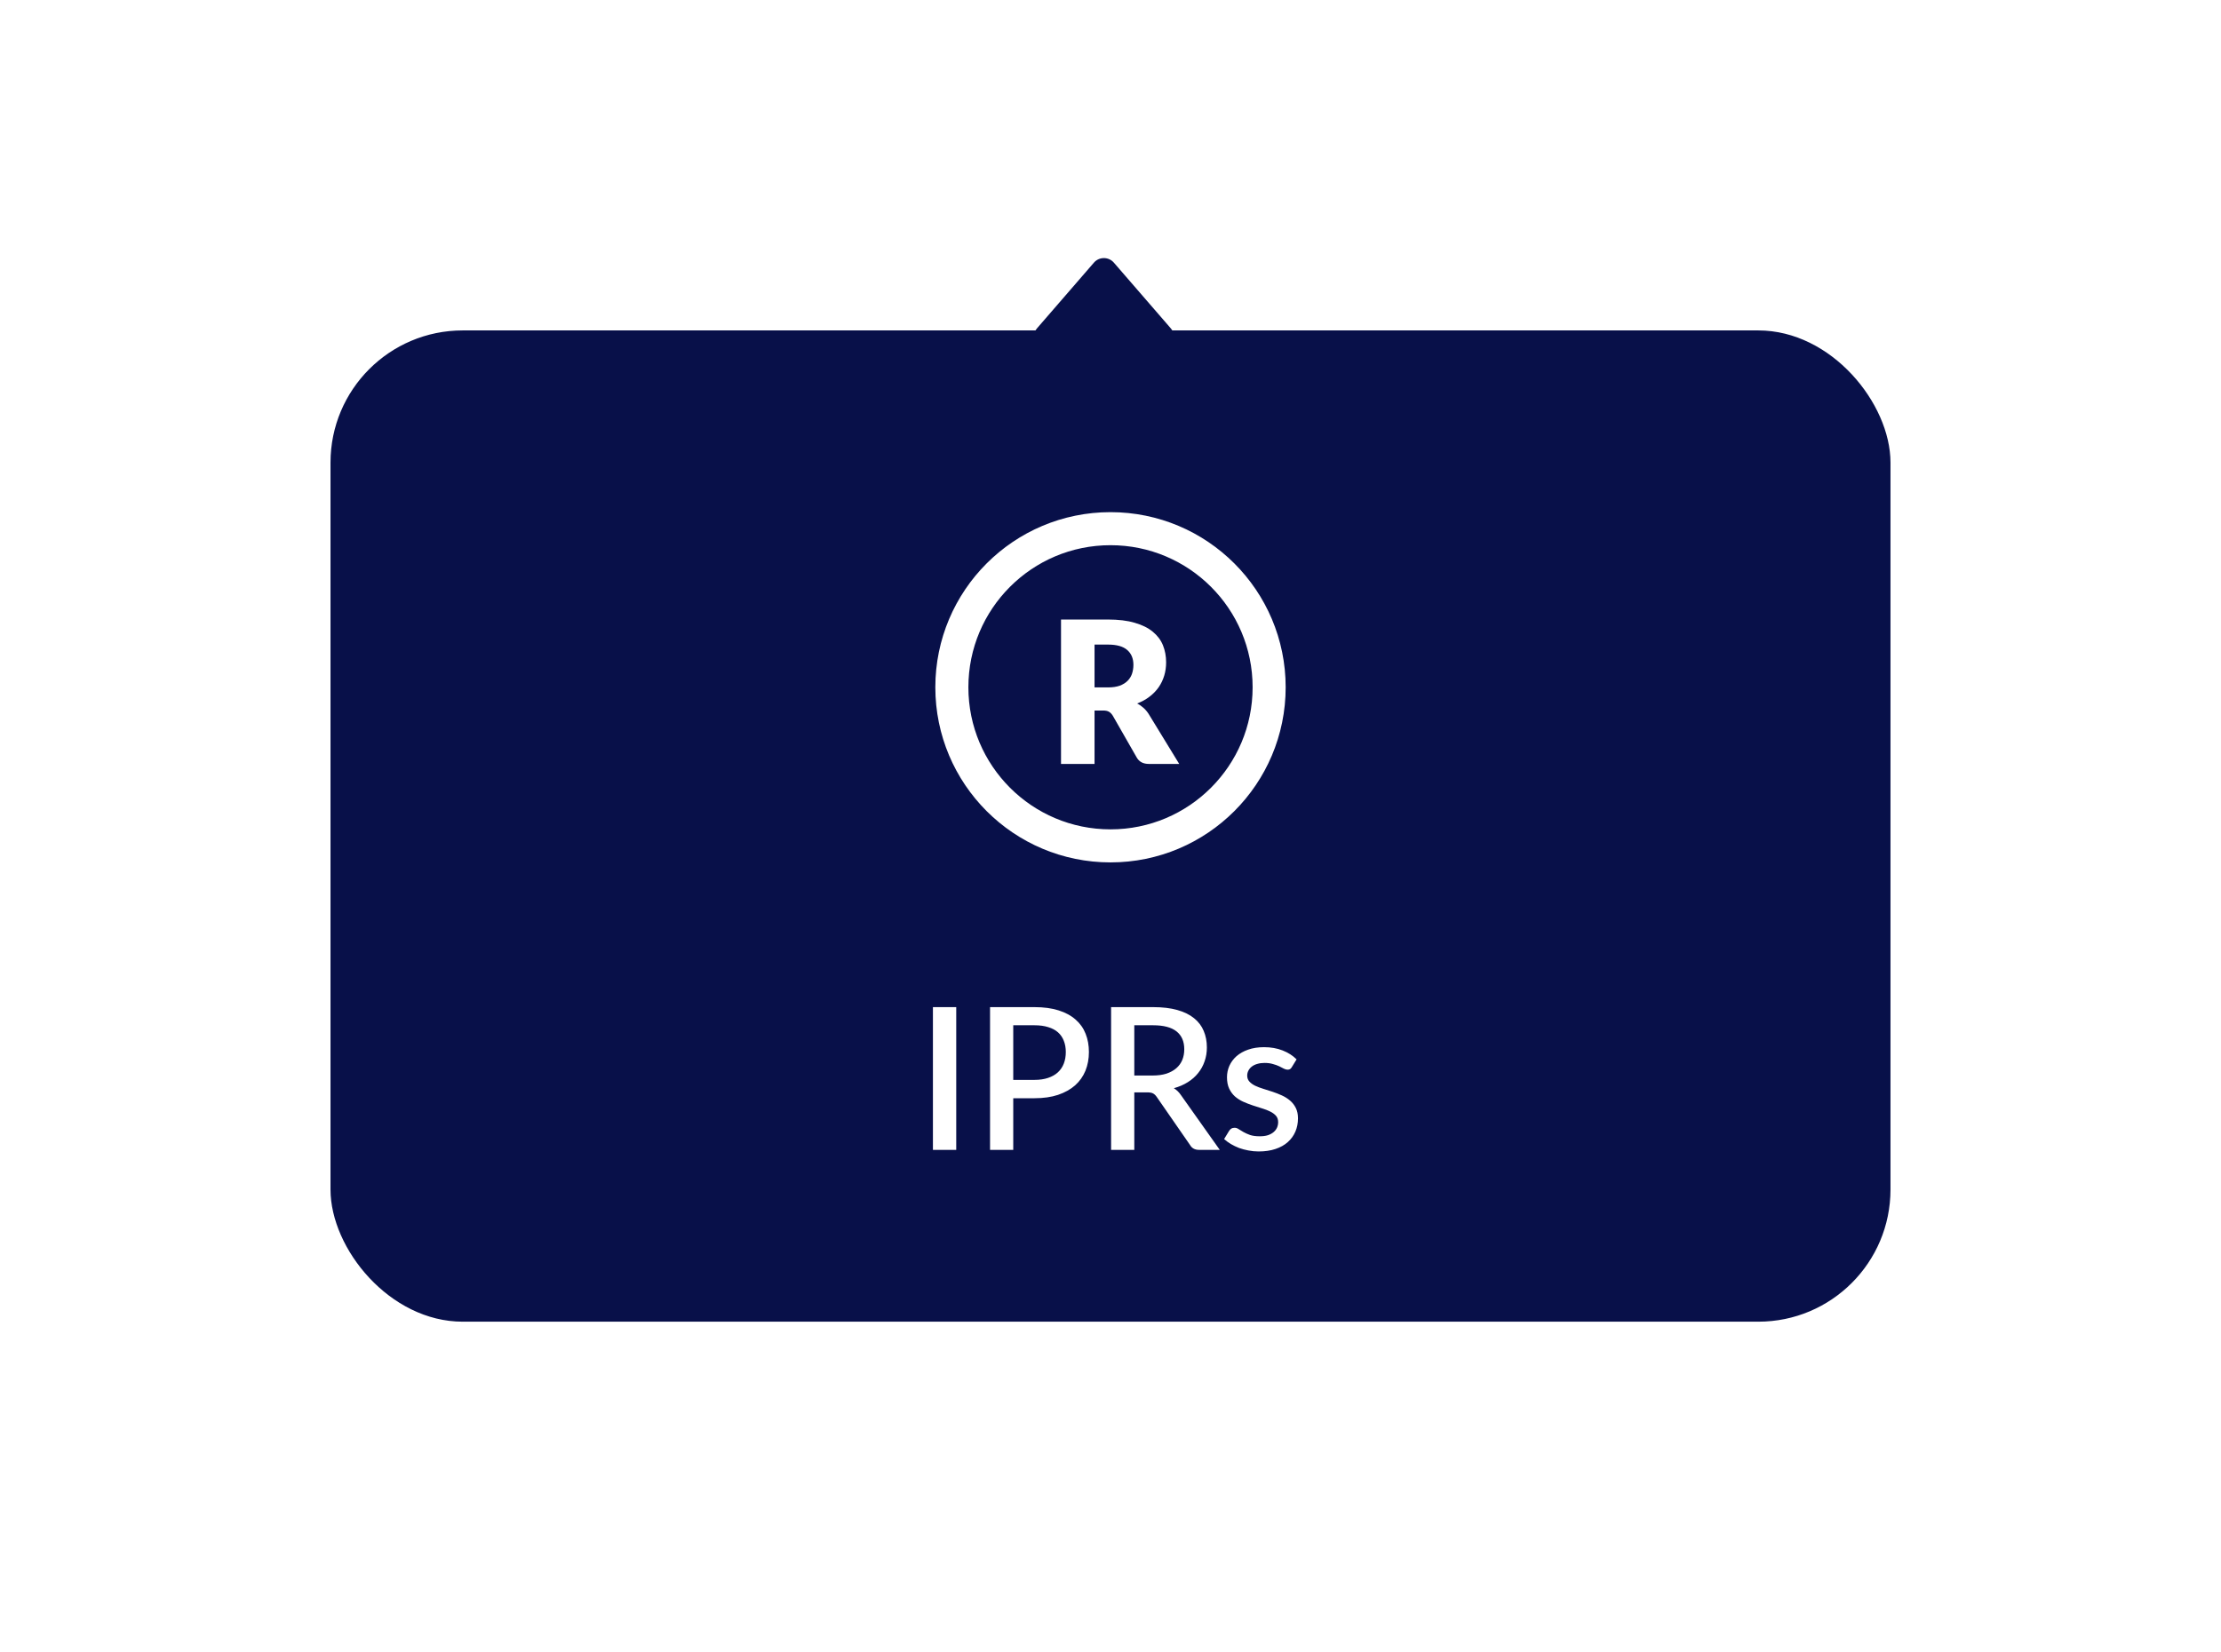 <svg width="168" height="125" viewBox="0 0 168 125" fill="none" xmlns="http://www.w3.org/2000/svg">
<g filter="url(#filter0_d_201_20419)">
<rect x="25" y="25" width="118" height="75" rx="10" fill="#081049"/>
</g>
<path d="M72.331 87H70.568V76.2H72.331V87ZM78.249 81.705C78.639 81.705 78.982 81.655 79.277 81.555C79.577 81.455 79.824 81.315 80.019 81.135C80.219 80.95 80.369 80.728 80.469 80.468C80.569 80.207 80.619 79.918 80.619 79.597C80.619 79.282 80.569 79 80.469 78.75C80.374 78.5 80.229 78.287 80.034 78.112C79.839 77.938 79.592 77.805 79.292 77.715C78.997 77.62 78.649 77.573 78.249 77.573H76.644V81.705H78.249ZM78.249 76.2C78.954 76.2 79.564 76.282 80.079 76.448C80.599 76.612 81.027 76.845 81.362 77.145C81.702 77.44 81.954 77.797 82.119 78.218C82.284 78.632 82.367 79.093 82.367 79.597C82.367 80.112 82.279 80.585 82.104 81.015C81.929 81.44 81.669 81.808 81.324 82.118C80.979 82.422 80.549 82.662 80.034 82.838C79.524 83.007 78.929 83.093 78.249 83.093H76.644V87H74.889V76.2H78.249ZM87.18 81.375C87.58 81.375 87.93 81.328 88.23 81.233C88.53 81.132 88.78 80.995 88.98 80.82C89.18 80.645 89.33 80.438 89.43 80.198C89.53 79.953 89.58 79.683 89.58 79.388C89.58 78.797 89.385 78.347 88.995 78.037C88.605 77.728 88.015 77.573 87.225 77.573H85.8V81.375H87.18ZM92.265 87H90.697C90.387 87 90.162 86.88 90.022 86.64L87.502 83.002C87.417 82.877 87.325 82.787 87.225 82.733C87.125 82.677 86.975 82.65 86.775 82.65H85.8V87H84.045V76.2H87.225C87.935 76.2 88.545 76.272 89.055 76.418C89.57 76.562 89.992 76.77 90.322 77.04C90.652 77.305 90.895 77.625 91.05 78C91.21 78.375 91.29 78.793 91.29 79.252C91.29 79.627 91.232 79.978 91.117 80.302C91.007 80.627 90.845 80.922 90.63 81.188C90.42 81.453 90.16 81.683 89.85 81.877C89.54 82.073 89.187 82.225 88.792 82.335C89.007 82.465 89.192 82.647 89.347 82.882L92.265 87ZM97.716 80.737C97.677 80.808 97.632 80.858 97.582 80.888C97.531 80.918 97.469 80.933 97.394 80.933C97.309 80.933 97.216 80.907 97.117 80.858C97.016 80.802 96.899 80.743 96.764 80.677C96.629 80.612 96.469 80.555 96.284 80.505C96.104 80.45 95.891 80.422 95.647 80.422C95.447 80.422 95.264 80.448 95.099 80.498C94.939 80.543 94.802 80.61 94.686 80.7C94.576 80.785 94.492 80.888 94.431 81.007C94.371 81.123 94.341 81.248 94.341 81.382C94.341 81.562 94.397 81.713 94.507 81.832C94.617 81.953 94.761 82.058 94.942 82.147C95.121 82.233 95.326 82.31 95.556 82.38C95.787 82.45 96.022 82.525 96.261 82.605C96.501 82.685 96.737 82.778 96.966 82.882C97.197 82.987 97.401 83.118 97.582 83.272C97.761 83.422 97.906 83.608 98.016 83.828C98.126 84.043 98.181 84.305 98.181 84.615C98.181 84.975 98.117 85.308 97.987 85.612C97.856 85.918 97.666 86.183 97.416 86.407C97.166 86.632 96.854 86.808 96.479 86.933C96.109 87.058 95.684 87.12 95.204 87.12C94.939 87.12 94.681 87.095 94.431 87.045C94.186 87 93.951 86.938 93.727 86.858C93.507 86.772 93.299 86.672 93.104 86.558C92.914 86.442 92.744 86.317 92.594 86.183L92.969 85.567C93.014 85.493 93.069 85.435 93.134 85.395C93.204 85.35 93.289 85.328 93.389 85.328C93.494 85.328 93.597 85.362 93.697 85.433C93.802 85.498 93.921 85.57 94.056 85.65C94.197 85.73 94.364 85.805 94.559 85.875C94.754 85.94 94.996 85.972 95.287 85.972C95.526 85.972 95.734 85.945 95.909 85.89C96.084 85.83 96.229 85.75 96.344 85.65C96.459 85.55 96.544 85.438 96.599 85.312C96.654 85.183 96.681 85.045 96.681 84.9C96.681 84.705 96.626 84.545 96.516 84.42C96.406 84.295 96.259 84.188 96.074 84.097C95.894 84.007 95.686 83.927 95.451 83.858C95.222 83.787 94.987 83.713 94.746 83.632C94.507 83.552 94.269 83.46 94.034 83.355C93.804 83.25 93.597 83.118 93.412 82.957C93.231 82.793 93.087 82.595 92.977 82.365C92.867 82.13 92.811 81.845 92.811 81.51C92.811 81.205 92.871 80.915 92.992 80.64C93.117 80.365 93.296 80.123 93.531 79.912C93.772 79.703 94.064 79.537 94.409 79.418C94.759 79.293 95.162 79.23 95.617 79.23C96.132 79.23 96.599 79.312 97.019 79.478C97.439 79.642 97.791 79.868 98.076 80.153L97.716 80.737Z" fill="white"/>
<circle cx="84" cy="52" r="12" stroke="white" stroke-width="2.5" stroke-linecap="round" stroke-linejoin="round"/>
<path d="M83.812 52.01C84.157 52.01 84.45 51.968 84.69 51.883C84.935 51.792 85.135 51.67 85.29 51.515C85.445 51.36 85.558 51.18 85.627 50.975C85.698 50.765 85.733 50.54 85.733 50.3C85.733 49.82 85.575 49.445 85.26 49.175C84.95 48.905 84.468 48.77 83.812 48.77H82.793V52.01H83.812ZM89.198 57.8H86.903C86.478 57.8 86.172 57.64 85.987 57.32L84.172 54.148C84.088 54.013 83.993 53.915 83.888 53.855C83.782 53.79 83.632 53.758 83.438 53.758H82.793V57.8H80.257V46.873H83.812C84.603 46.873 85.275 46.955 85.83 47.12C86.39 47.28 86.845 47.505 87.195 47.795C87.55 48.085 87.808 48.428 87.968 48.822C88.127 49.218 88.207 49.648 88.207 50.112C88.207 50.468 88.16 50.803 88.065 51.117C87.97 51.432 87.83 51.725 87.645 51.995C87.46 52.26 87.23 52.498 86.955 52.708C86.685 52.917 86.373 53.09 86.017 53.225C86.183 53.31 86.338 53.417 86.483 53.547C86.627 53.672 86.757 53.822 86.873 53.998L89.198 57.8Z" fill="white"/>
<path d="M82.744 19.873C83.143 19.412 83.857 19.412 84.256 19.873L88.562 24.845C89.123 25.493 88.663 26.5 87.806 26.5H79.194C78.337 26.5 77.877 25.493 78.438 24.845L82.744 19.873Z" fill="#081049"/>
<defs>
<filter id="filter0_d_201_20419" x="0" y="0" width="168" height="125" filterUnits="userSpaceOnUse" color-interpolation-filters="sRGB">
<feFlood flood-opacity="0" result="BackgroundImageFix"/>
<feColorMatrix in="SourceAlpha" type="matrix" values="0 0 0 0 0 0 0 0 0 0 0 0 0 0 0 0 0 0 127 0" result="hardAlpha"/>
<feMorphology radius="5" operator="dilate" in="SourceAlpha" result="effect1_dropShadow_201_20419"/>
<feOffset/>
<feGaussianBlur stdDeviation="10"/>
<feComposite in2="hardAlpha" operator="out"/>
<feColorMatrix type="matrix" values="0 0 0 0 0.131 0 0 0 0 0.213 0 0 0 0 0.279 0 0 0 0.06 0"/>
<feBlend mode="normal" in2="BackgroundImageFix" result="effect1_dropShadow_201_20419"/>
<feBlend mode="normal" in="SourceGraphic" in2="effect1_dropShadow_201_20419" result="shape"/>
</filter>
</defs>
</svg>
